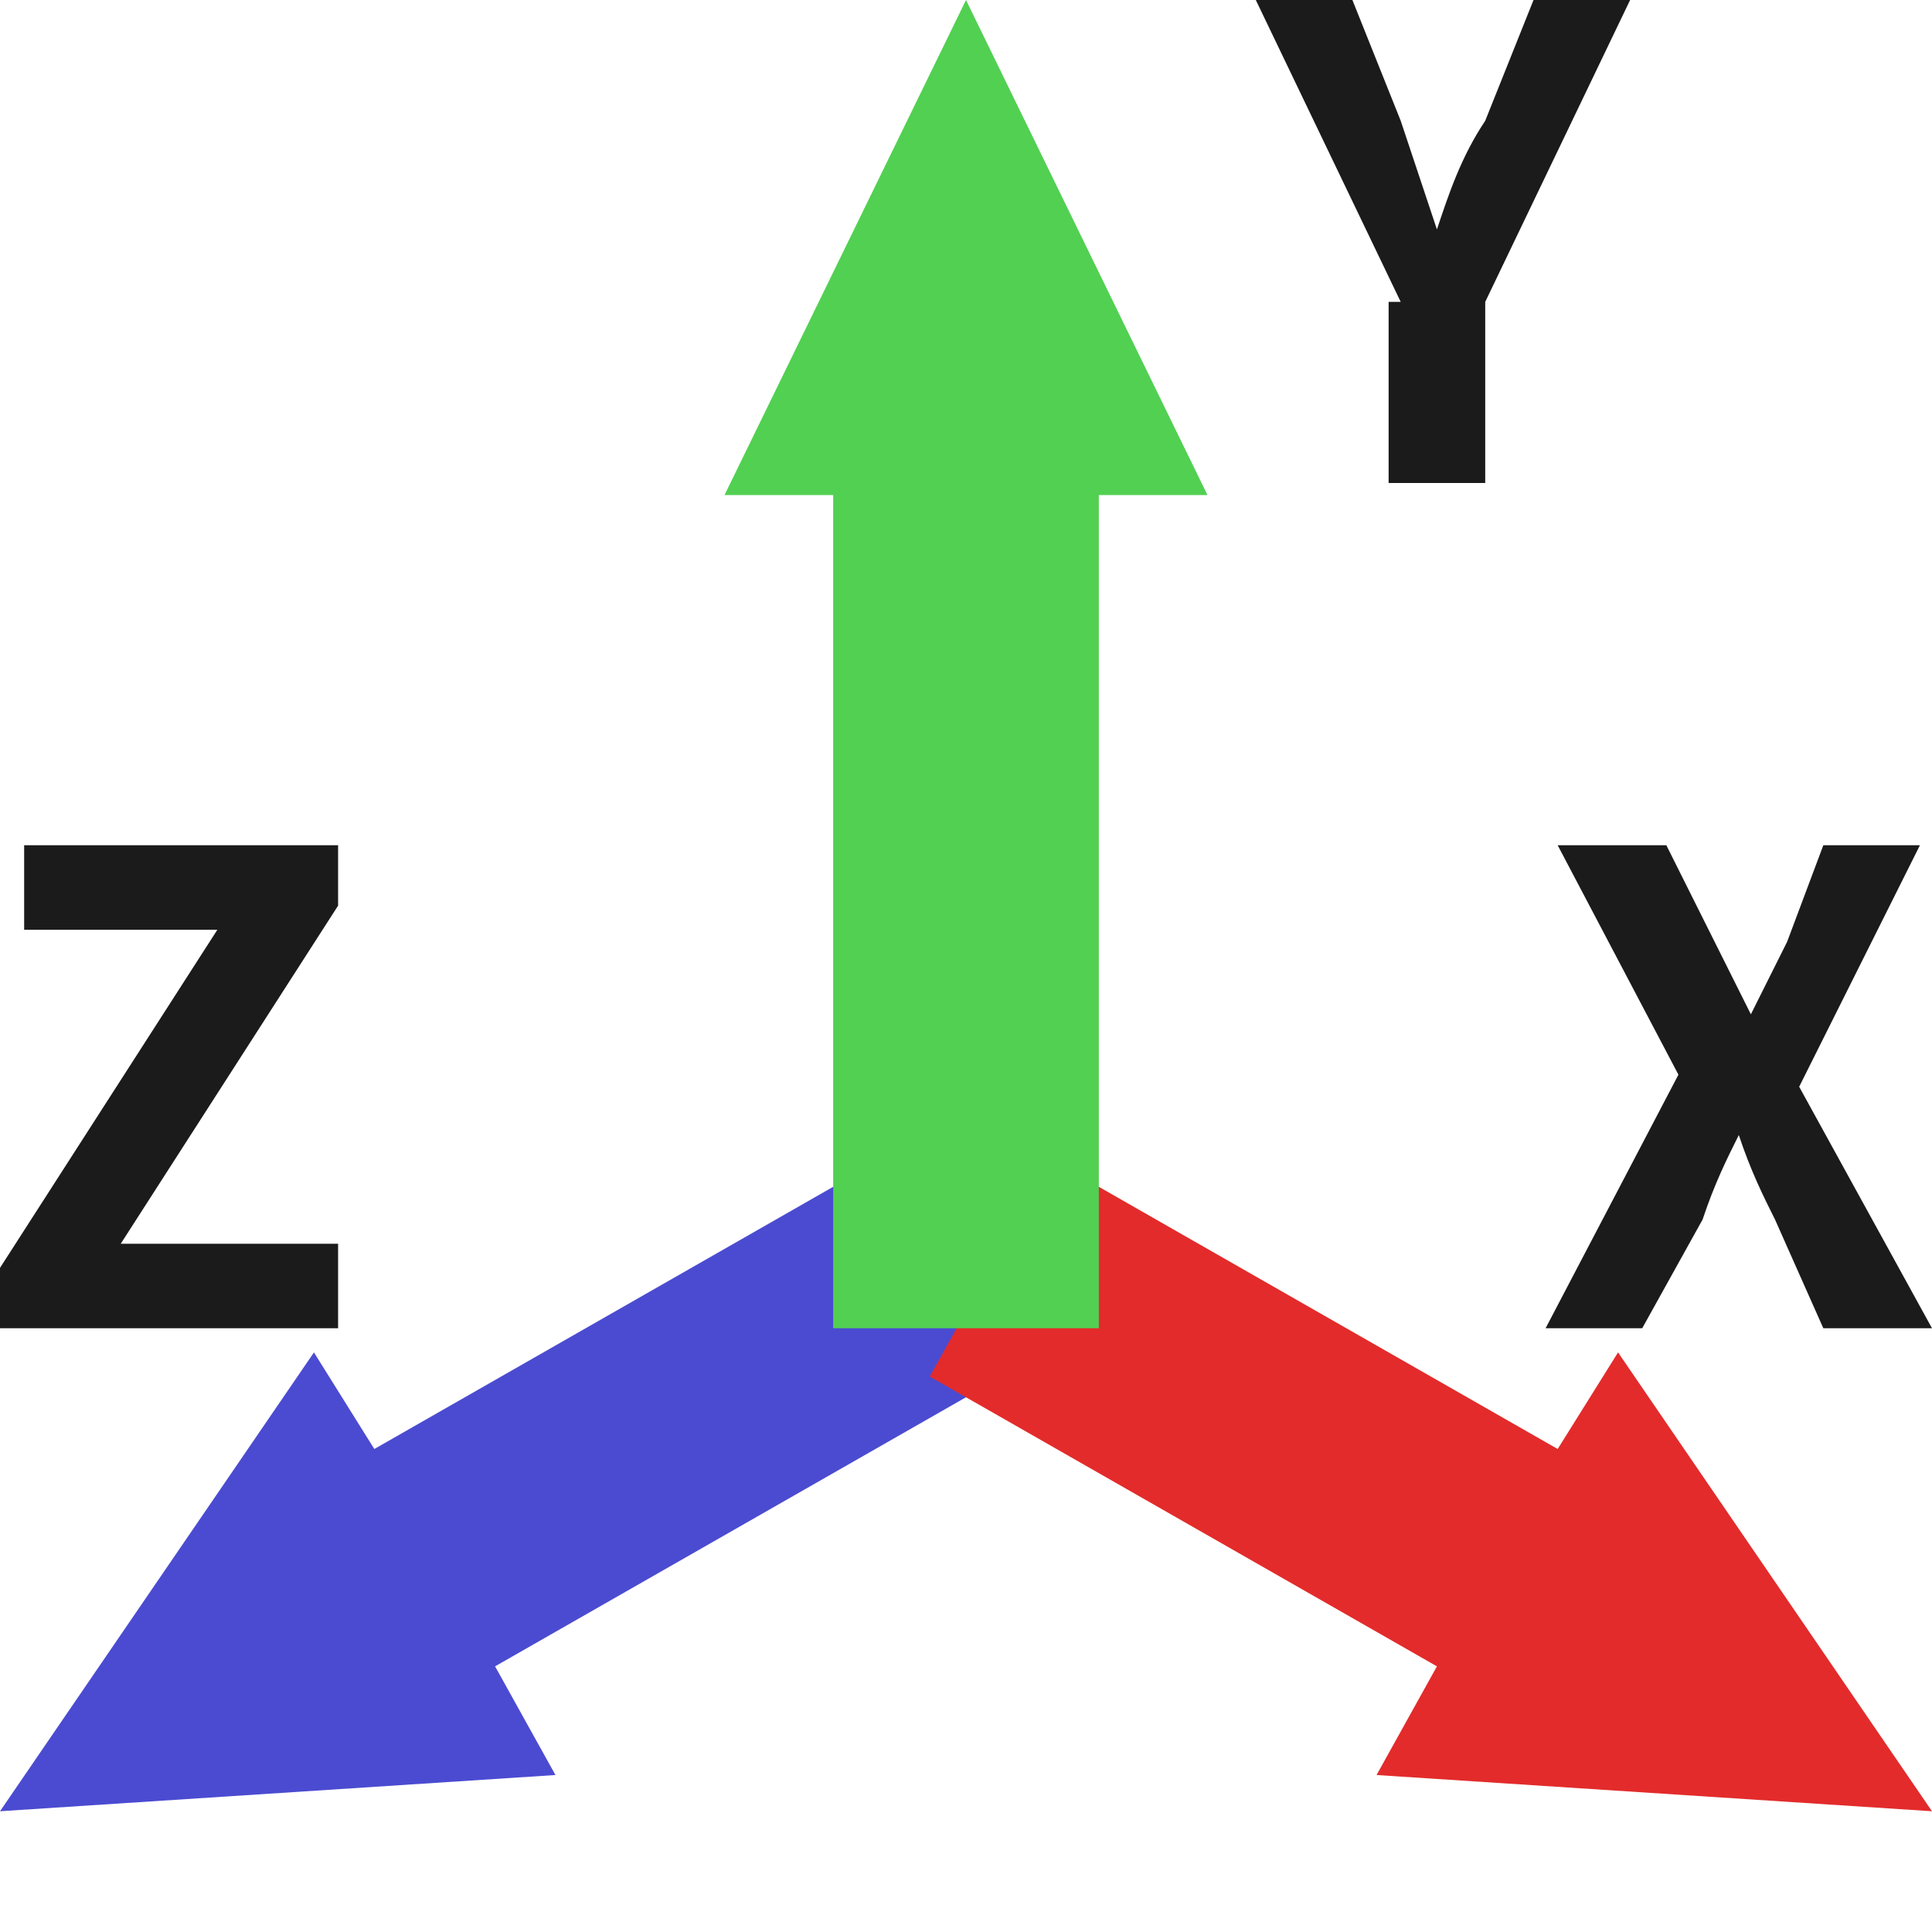 <?xml version="1.0" standalone="no"?><!DOCTYPE svg PUBLIC "-//W3C//DTD SVG 1.1//EN" "http://www.w3.org/Graphics/SVG/1.1/DTD/svg11.dtd"><svg t="1694152567074" class="icon" viewBox="0 0 1024 1024" version="1.1" xmlns="http://www.w3.org/2000/svg" p-id="6097" xmlns:xlink="http://www.w3.org/1999/xlink" width="32" height="32"><path d="M198.4 768l-32-51.2L0 960l294.4-19.2-32-57.6 268.8-153.6-64-115.2z" fill="#4B4BD1" p-id="6098"></path><path d="M492.8 729.6l268.8 153.6-32 57.6 294.4 19.2-166.4-243.2-32 51.2-268.8-153.6z" fill="#E32B2B" p-id="6099"></path><path d="M512 0l128 262.4h-57.6V704H441.6V262.4H384z" fill="#52D052" p-id="6100"></path><path d="M889.6 569.6l-64-121.6h57.6l25.6 51.2 19.2 38.4 19.2-38.4 19.2-51.2h51.2l-64 128 70.4 128h-57.6l-25.6-57.6c-6.4-12.8-12.8-25.6-19.2-44.8-6.4 12.8-12.8 25.6-19.2 44.8l-32 57.6h-51.2l70.4-134.4zM742.4 160L665.6 0h51.2l25.6 64 19.2 57.6c6.4-19.2 12.8-38.4 25.6-57.6l25.6-64h51.2l-76.8 160V256h-51.2V160zM0 672l115.2-179.2H12.8V448h166.4v32L64 659.2h115.2v44.8H0z" fill="#1C1B1B" p-id="6101"></path></svg>